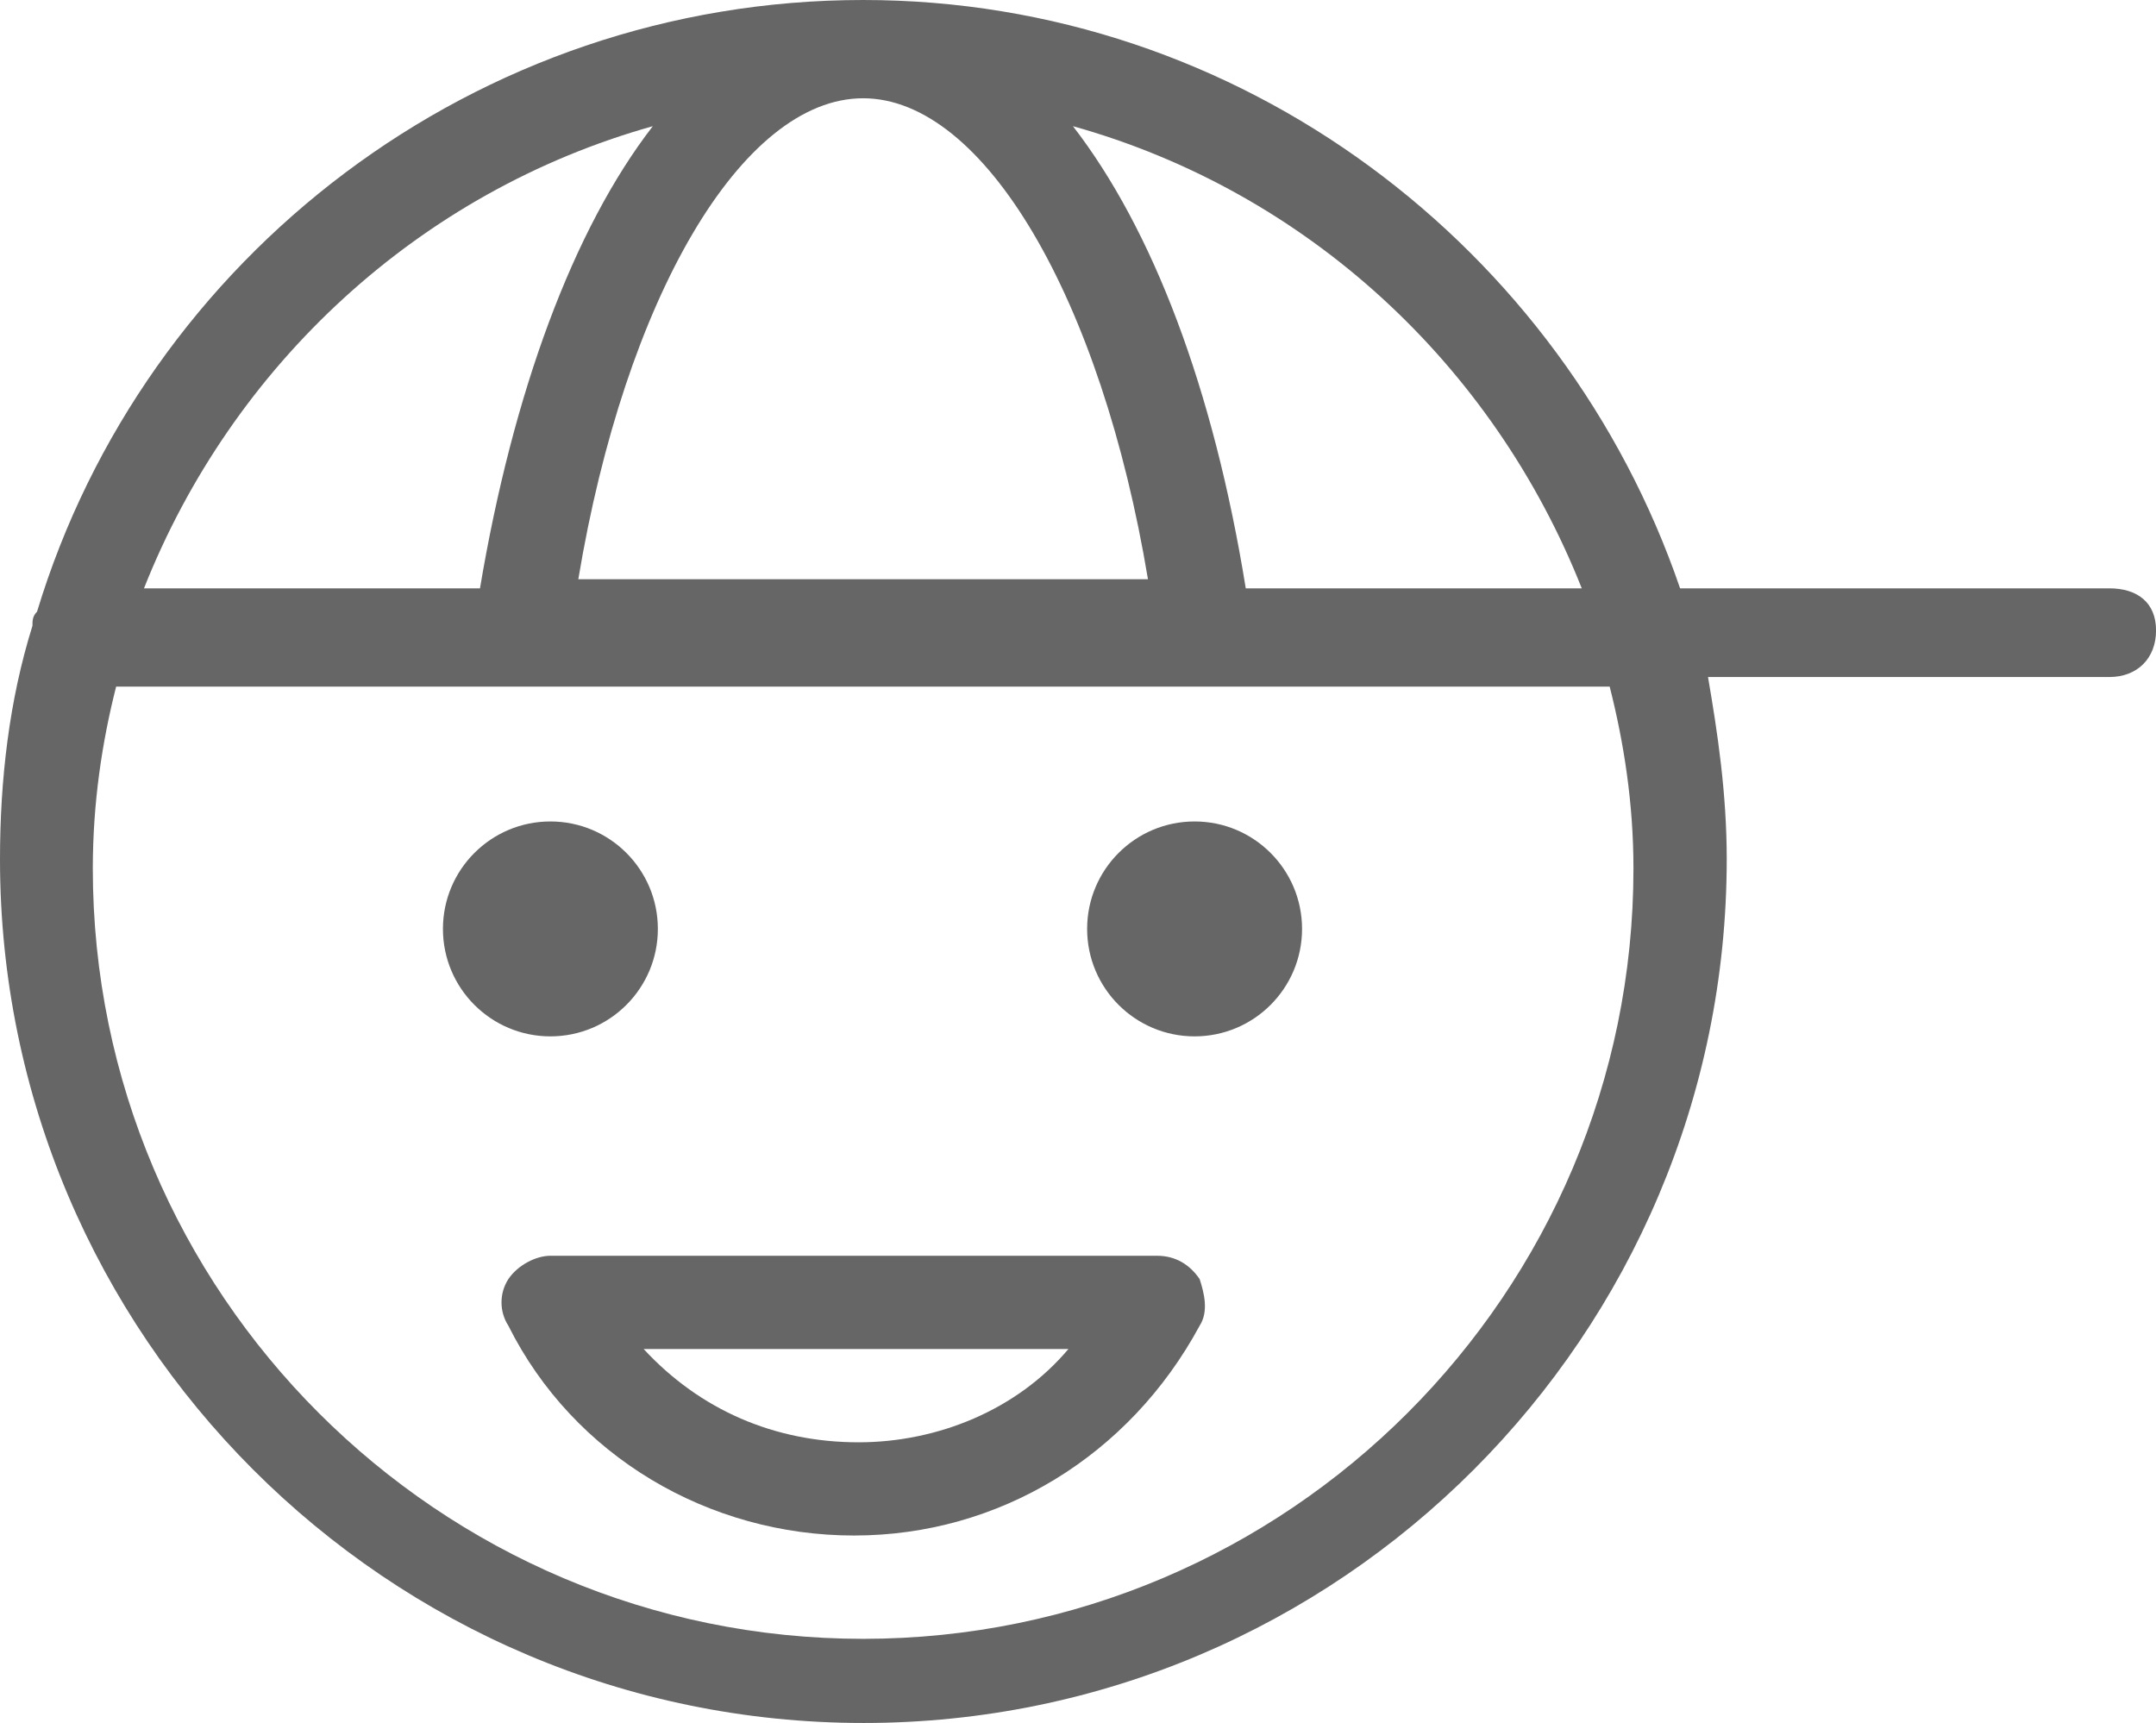 <?xml version="1.0" encoding="utf-8"?>
<!-- Generator: Adobe Illustrator 17.0.0, SVG Export Plug-In . SVG Version: 6.00 Build 0)  -->
<!DOCTYPE svg PUBLIC "-//W3C//DTD SVG 1.1//EN" "http://www.w3.org/Graphics/SVG/1.1/DTD/svg11.dtd">
<svg version="1.1" id="Слой_1" xmlns="http://www.w3.org/2000/svg" xmlns:xlink="http://www.w3.org/1999/xlink" x="0px" y="0px"
	 width="37.538px" height="30px" viewBox="0 0 37.538 30" enable-background="new 0 0 37.538 30" xml:space="preserve">
<g id="Icon_17_">
	<path id="_x34__7_" fill="#666666" d="M20.146,21.865H9.583c-0.247,0-0.565,0.159-0.732,0.406c-0.159,0.247-0.159,0.565,0,0.812
		c1.138,2.276,3.494,3.653,6.018,3.653s4.792-1.385,6.018-3.653c0.159-0.247,0.08-0.565,0-0.812
		C20.719,22.024,20.472,21.865,20.146,21.865z M14.948,25.113c-1.465,0-2.762-0.565-3.741-1.624h7.395
		C17.71,24.548,16.325,25.113,14.948,25.113z"/>
	<circle id="_x33__14_" fill="#666666" cx="9.583" cy="16.174" r="1.871"/>
	<circle id="_x32__8_" fill="#666666" cx="20.799" cy="16.174" r="1.871"/>
	<path id="_x31__8_" fill="#666666" d="M36.726,10.244h-7.474C27.222,4.314,21.611,0,15.028,0C8.286,0,2.515,4.473,0.645,10.65
		c-0.08,0.08-0.08,0.159-0.08,0.247C0.159,12.194,0,13.579,0,14.964C0,23.25,6.742,30,15.036,30s15.028-6.75,15.028-15.044
		c0-1.138-0.159-2.197-0.326-3.168h6.989c0.486,0,0.812-0.326,0.812-0.812S37.211,10.244,36.726,10.244z M27.54,10.244h-5.85
		c-0.565-3.494-1.624-6.256-3.009-8.047C22.749,3.335,25.996,6.344,27.54,10.244z M15.028,1.711c2.109,0,4.147,3.494,4.959,8.374
		h-9.918C10.881,5.206,12.911,1.711,15.028,1.711z M11.366,2.197c-1.385,1.791-2.436,4.633-3.009,8.047h-5.85
		C4.051,6.344,7.307,3.335,11.366,2.197z M28.44,15.123c0,7.395-6.018,13.412-13.412,13.412S1.616,22.518,1.616,15.123
		c0-1.138,0.159-2.197,0.406-3.168h26.004C28.273,12.927,28.44,13.985,28.44,15.123z"/>
</g>
</svg>
